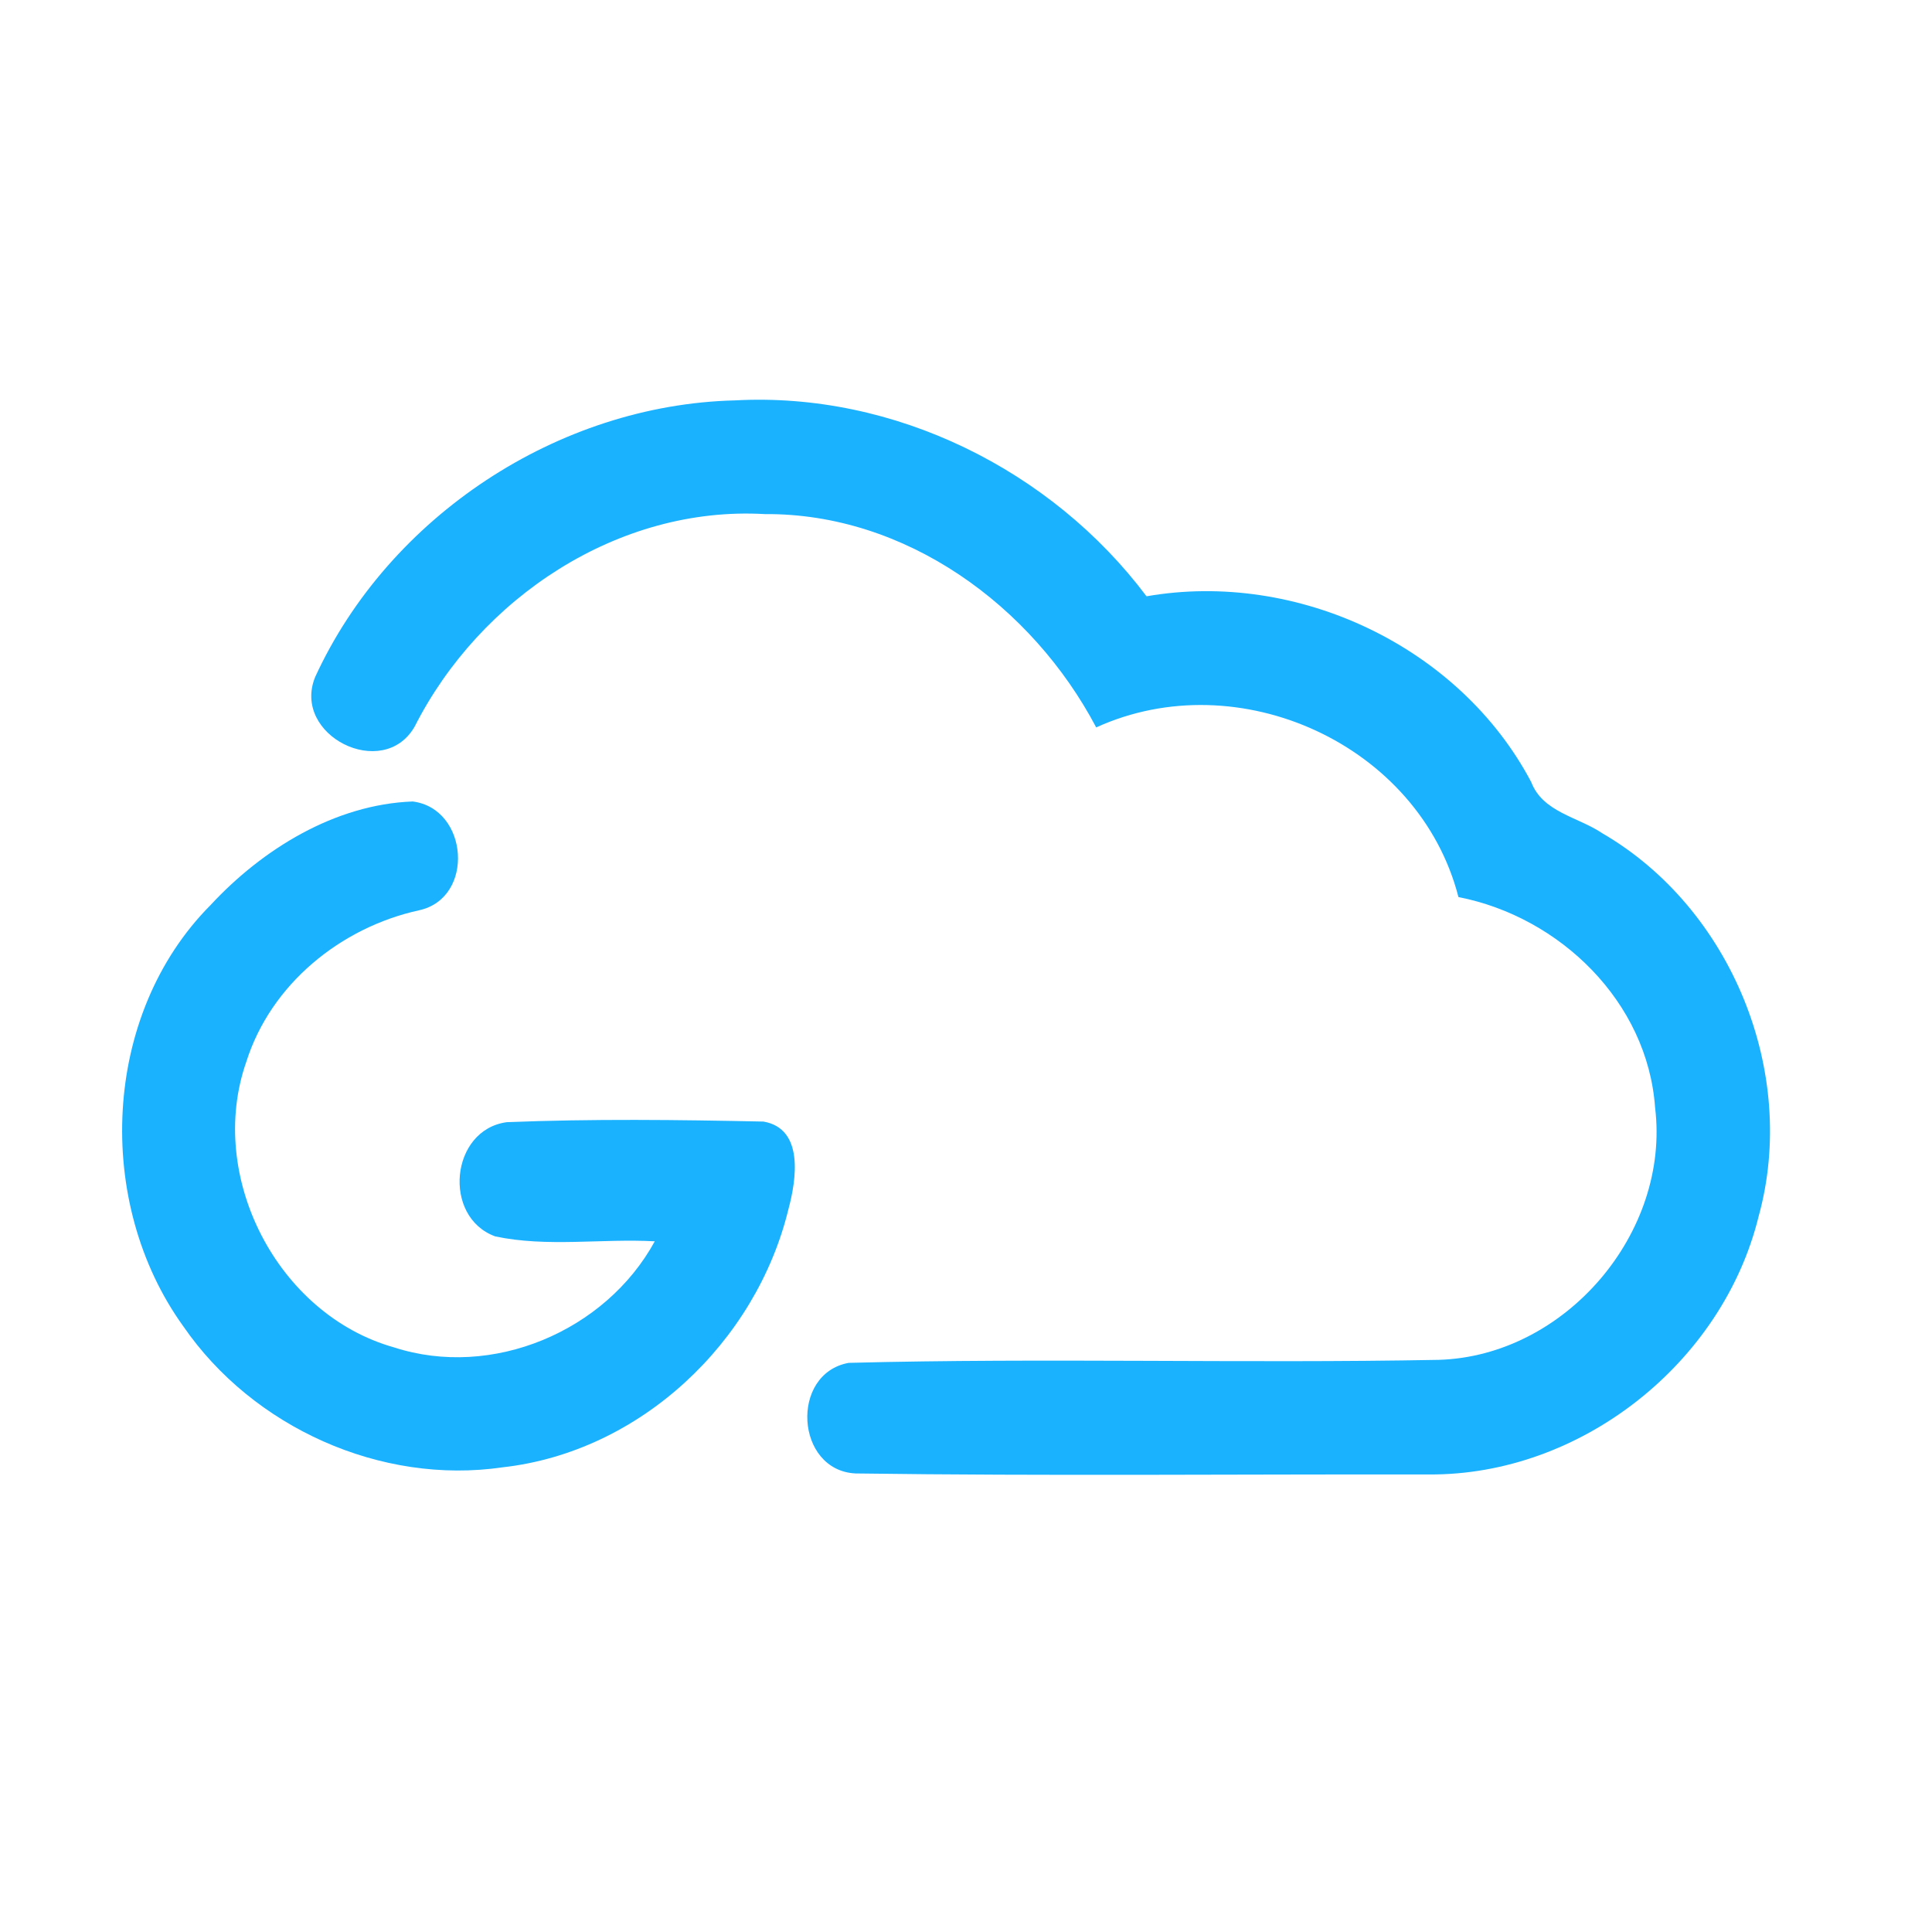<?xml version="1.0" encoding="UTF-8" ?>
<!DOCTYPE svg PUBLIC "-//W3C//DTD SVG 1.1//EN" "http://www.w3.org/Graphics/SVG/1.1/DTD/svg11.dtd">
<svg width="192pt" height="192pt" viewBox="0 0 192 192" version="1.1" xmlns="http://www.w3.org/2000/svg">
<g id="#1ab1ffff">
<path fill="#1ab1ff" opacity="1.00" d=" M 31.32 67.28 C 38.65 51.32 55.46 40.22 73.04 39.79 C 88.84 38.93 104.49 46.67 113.94 59.26 C 128.91 56.65 145.05 64.23 152.17 77.72 C 153.32 80.73 156.82 81.18 159.22 82.80 C 172.05 90.25 178.72 106.57 174.77 120.88 C 171.19 135.49 157.07 146.64 141.99 146.53 C 123.00 146.50 104.00 146.69 85.02 146.43 C 79.04 146.13 78.48 136.51 84.34 135.44 C 103.87 134.93 123.45 135.51 142.99 135.14 C 155.55 134.76 166.01 122.52 164.48 110.06 C 163.73 99.56 155.03 91.12 144.94 89.15 C 141.04 73.98 123.09 65.84 108.94 72.29 C 102.56 60.19 90.01 50.99 76.00 51.09 C 61.43 50.25 47.68 59.43 41.20 72.22 C 38.07 77.65 28.96 73.08 31.32 67.28 Z" />
<path fill="#1ab1ff" opacity="1.00" d=" M 20.92 89.95 C 26.09 84.37 33.30 79.94 41.01 79.65 C 46.57 80.35 47.21 89.24 41.66 90.46 C 33.85 92.17 26.91 97.81 24.47 105.54 C 20.51 116.89 27.55 130.63 39.15 133.90 C 48.91 137.07 60.19 132.30 65.07 123.36 C 59.80 123.07 54.38 123.97 49.21 122.87 C 43.94 120.94 44.75 112.27 50.37 111.52 C 58.85 111.18 67.38 111.28 75.87 111.46 C 79.93 112.16 79.14 117.25 78.35 120.18 C 75.13 133.41 63.61 144.29 49.95 145.82 C 37.84 147.59 25.13 141.85 18.22 131.81 C 9.36 119.53 10.11 100.82 20.92 89.95 Z" />
</g>
</svg>
